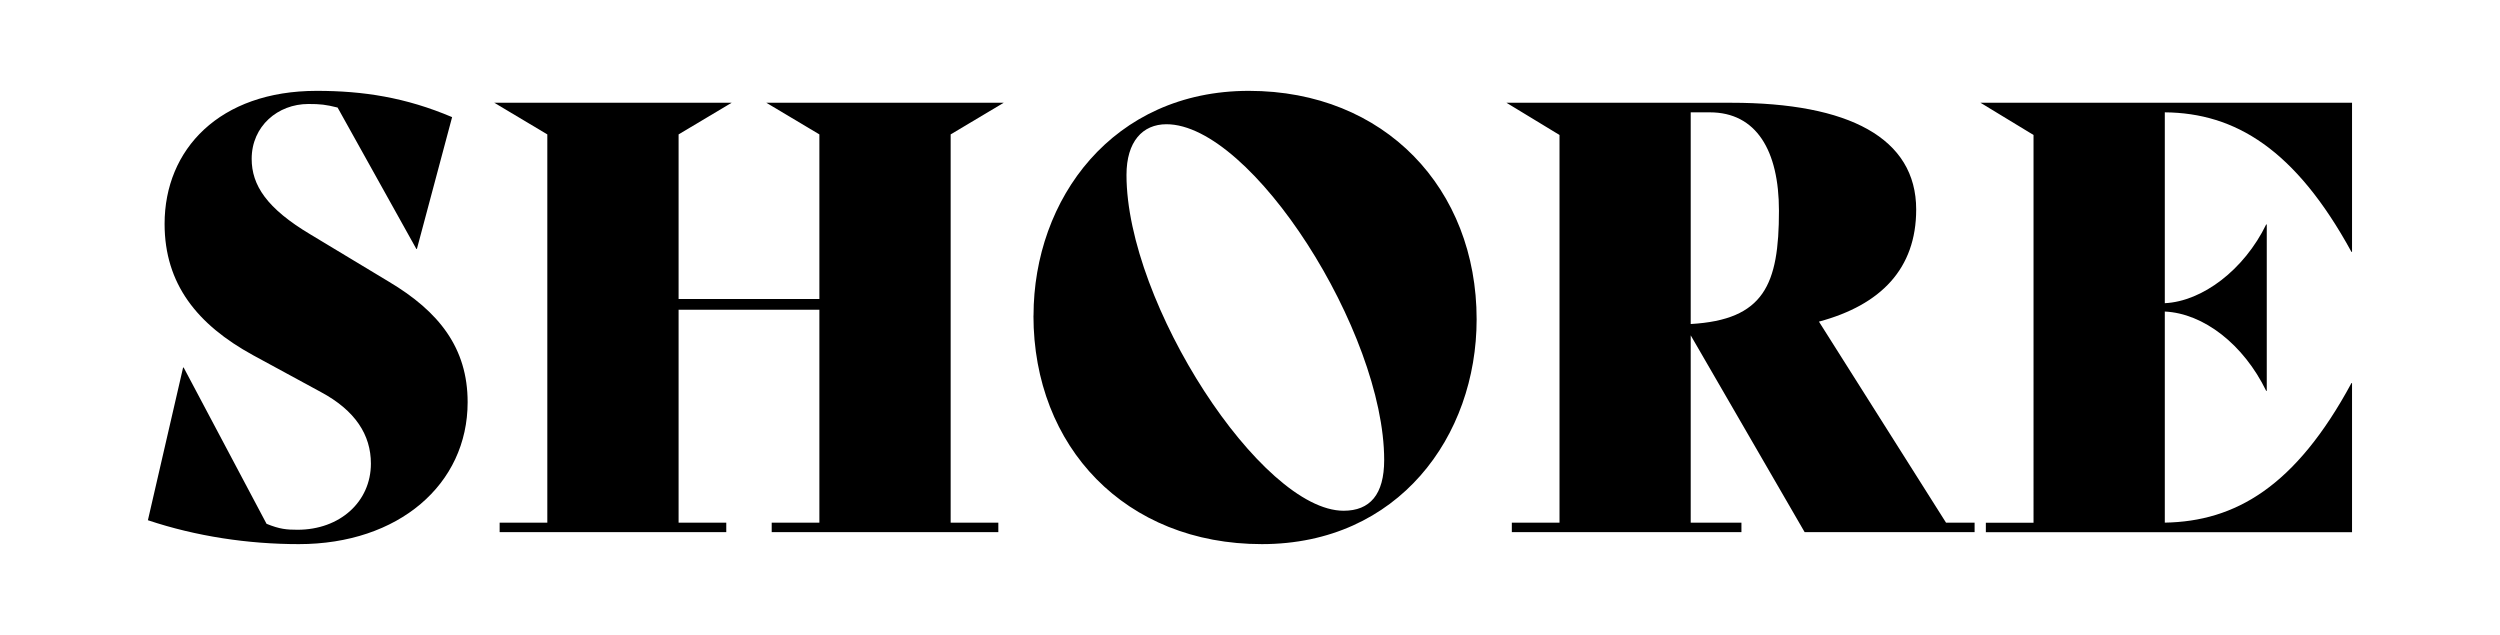 <?xml version="1.0" encoding="UTF-8"?>
<svg id="katman_1" data-name="katman 1" xmlns="http://www.w3.org/2000/svg" viewBox="0 0 344.5 87.5">
  <defs>
    <style>
      .cls-1 {
        fill: #000;
        stroke-width: 0px;
      }
    </style>
  </defs>
  <path class="cls-1" d="M20.38,71.69l4.85-21.04h.08l11.42,21.53c1.81.74,2.79.82,4.27.82,5.84,0,10.11-3.86,10.11-9.12,0-3.94-2.14-7.31-6.9-9.86l-9.37-5.09c-7.64-4.19-12.16-9.78-12.16-18.08,0-10.27,7.56-18.33,20.96-18.33,6.41,0,12.25.9,18.66,3.62l-4.85,18.16h-.08l-10.85-19.48c-1.64-.41-2.38-.49-4.03-.49-4.19,0-7.81,3.04-7.81,7.56,0,3.62,2.05,6.82,8.14,10.44l10.77,6.49c6.9,4.11,10.85,9.12,10.85,16.6,0,11.34-9.53,19.56-23.26,19.56-6.99,0-14.14-1.07-20.79-3.29Z"/>
  <path class="cls-1" d="M131,72.02h6.57v1.31h-31.23v-1.31h6.57v-29.34h-19.4v29.34h6.57v1.31h-31.23v-1.31h6.57V18.52l-7.31-4.36h32.71l-7.31,4.36v22.68h19.4v-22.68l-7.31-4.36h32.71l-7.31,4.36v53.5Z"/>
  <path class="cls-1" d="M142.42,43.5c0-16.11,10.93-30.98,29.67-30.98s31.39,13.48,31.39,31.48c0,16.11-10.77,30.98-29.59,30.98s-31.48-13.4-31.48-31.48ZM190.74,63.39c0-17.67-18.24-46.27-30-46.27-3.29,0-5.51,2.38-5.51,6.99,0,17.67,18.57,46.27,29.92,46.27,3.62,0,5.59-2.22,5.59-6.99Z"/>
  <path class="cls-1" d="M272.1,72.02v1.31h-23.42l-15.7-27.12v25.81h6.99v1.31h-31.64v-1.31h6.57V18.6l-7.31-4.44h30.98c16.19,0,25.48,4.85,25.48,14.71,0,8.14-4.85,13.15-13.4,15.45l17.51,27.7h3.94ZM232.98,15.48v29.17c10.11-.58,12.16-5.42,12.16-15.61,0-8.3-3.12-13.56-9.53-13.56h-2.63Z"/>
  <path class="cls-1" d="M298.31,15.48v26.3c5.18-.25,10.93-4.6,13.97-10.85h.08v22.93h-.08c-3.12-6.41-8.63-10.68-13.97-10.93v29.09c9.7-.17,18-4.93,25.72-19.23h.08v20.55h-50.46v-1.31h6.57V18.6l-7.31-4.44h51.2v20.55h-.08c-7.73-14.14-16.03-19.15-25.72-19.23Z"/>
</svg>